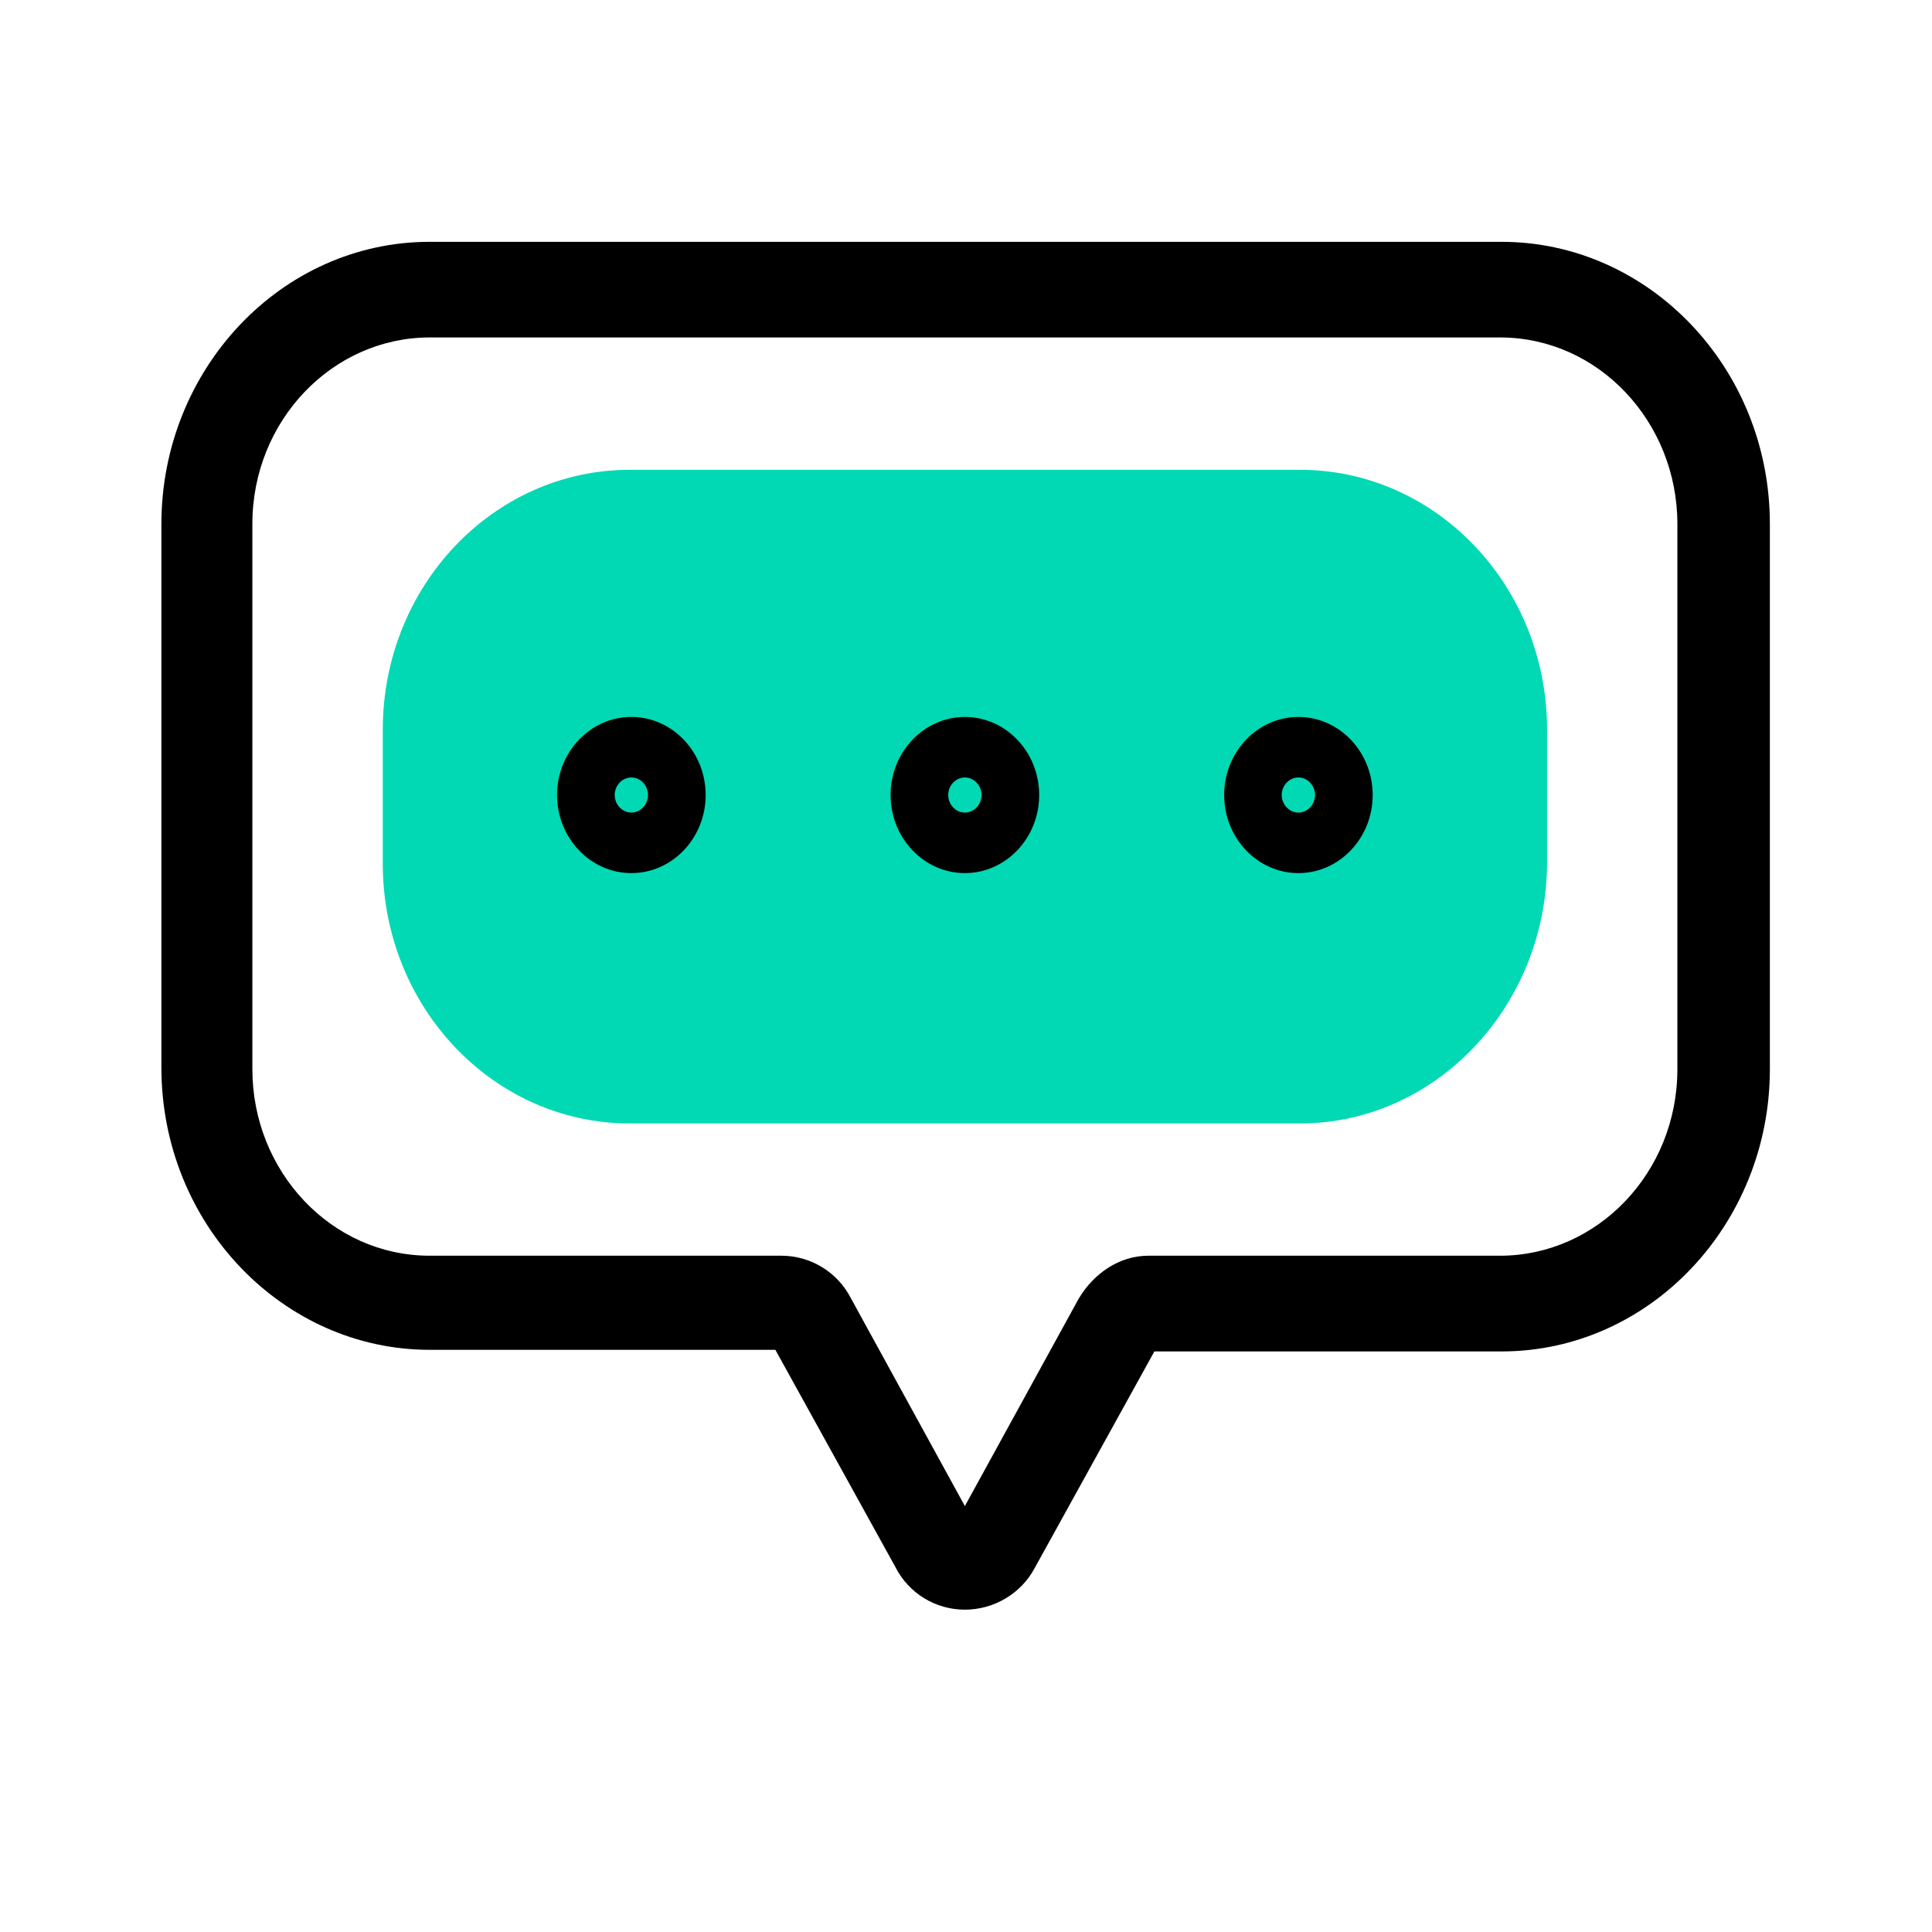 <?xml version="1.0" encoding="UTF-8"?>
<svg width="24px" height="24px" viewBox="0 0 24 24" version="1.1" xmlns="http://www.w3.org/2000/svg" xmlns:xlink="http://www.w3.org/1999/xlink">
    <!-- Generator: Sketch 50.2 (55047) - http://www.bohemiancoding.com/sketch -->
    <title>Group 6</title>
    <desc>Created with Sketch.</desc>
    <defs></defs>
    <g id="Page-1" stroke="none" stroke-width="1" fill="none" fill-rule="evenodd">
        <g id="Artboard" transform="translate(-223, -93)">
            <rect id="Rectangle-6-Copy-15" fill="#FFFFFF" x="188" y="88" width="94" height="49"></rect>
            <g id="Group-6" transform="translate(223, 93)">
                <rect id="Rectangle-9-Copy-2" fill="#FFFFFF" x="0" y="0" width="24" height="24"></rect>
                <g id="消息,对话框-copy-3" transform="translate(2, 3)" fill-rule="nonzero">
                    <path d="M14.148,10.956 L5.824,10.956 C4.129,10.956 2.755,9.51 2.755,7.728 L2.755,6.064 C2.755,4.282 4.129,2.836 5.824,2.836 L14.148,2.836 C15.843,2.836 17.218,4.282 17.218,6.064 L17.218,7.708 C17.218,9.49 15.843,10.956 14.148,10.956 Z" id="Shape" fill="#00D9B4"></path>
                    <path d="M9.986,16.996 C9.628,16.996 9.289,16.798 9.12,16.461 L7.632,13.768 L3.338,13.768 C1.512,13.768 0.005,12.203 0.005,10.263 L0.005,3.509 C0.005,1.588 1.493,0.004 3.338,0.004 L16.653,0.004 C18.48,0.004 19.986,1.568 19.986,3.509 L19.986,10.282 C19.986,12.203 18.498,13.788 16.653,13.788 L12.34,13.788 L10.852,16.481 C10.683,16.798 10.344,16.996 9.986,16.996 Z M3.338,1.192 C2.133,1.192 1.135,2.222 1.135,3.509 L1.135,10.282 C1.135,11.55 2.114,12.599 3.338,12.599 L7.708,12.599 C8.065,12.599 8.404,12.798 8.574,13.134 L9.986,15.709 L11.399,13.134 C11.587,12.817 11.907,12.599 12.265,12.599 L16.634,12.599 C17.839,12.599 18.837,11.57 18.837,10.282 L18.837,3.509 C18.837,2.242 17.858,1.192 16.634,1.192 L3.338,1.192 Z" id="Shape" fill="#000000"></path>
                    <path d="M9.986,7.846 C9.478,7.846 9.063,7.411 9.063,6.876 C9.063,6.341 9.478,5.906 9.986,5.906 C10.495,5.906 10.909,6.341 10.909,6.876 C10.909,7.411 10.495,7.846 9.986,7.846 Z M9.986,6.658 C9.873,6.658 9.779,6.757 9.779,6.876 C9.779,6.995 9.873,7.094 9.986,7.094 C10.099,7.094 10.193,6.995 10.193,6.876 C10.193,6.757 10.099,6.658 9.986,6.658 Z M14.129,7.846 C13.621,7.846 13.207,7.411 13.207,6.876 C13.207,6.341 13.621,5.906 14.129,5.906 C14.638,5.906 15.052,6.341 15.052,6.876 C15.052,7.411 14.638,7.846 14.129,7.846 Z M14.129,6.658 C14.016,6.658 13.922,6.757 13.922,6.876 C13.922,6.995 14.016,7.094 14.129,7.094 C14.242,7.094 14.336,6.995 14.336,6.876 C14.336,6.757 14.242,6.658 14.129,6.658 Z M5.843,7.846 C5.335,7.846 4.92,7.411 4.92,6.876 C4.92,6.341 5.335,5.906 5.843,5.906 C6.352,5.906 6.766,6.341 6.766,6.876 C6.766,7.411 6.352,7.846 5.843,7.846 Z M5.843,6.658 C5.73,6.658 5.636,6.757 5.636,6.876 C5.636,6.995 5.73,7.094 5.843,7.094 C5.956,7.094 6.05,6.995 6.05,6.876 C6.05,6.757 5.956,6.658 5.843,6.658 Z" id="Shape" fill="#000000"></path>
                </g>
            </g>
        </g>
    </g>
</svg>